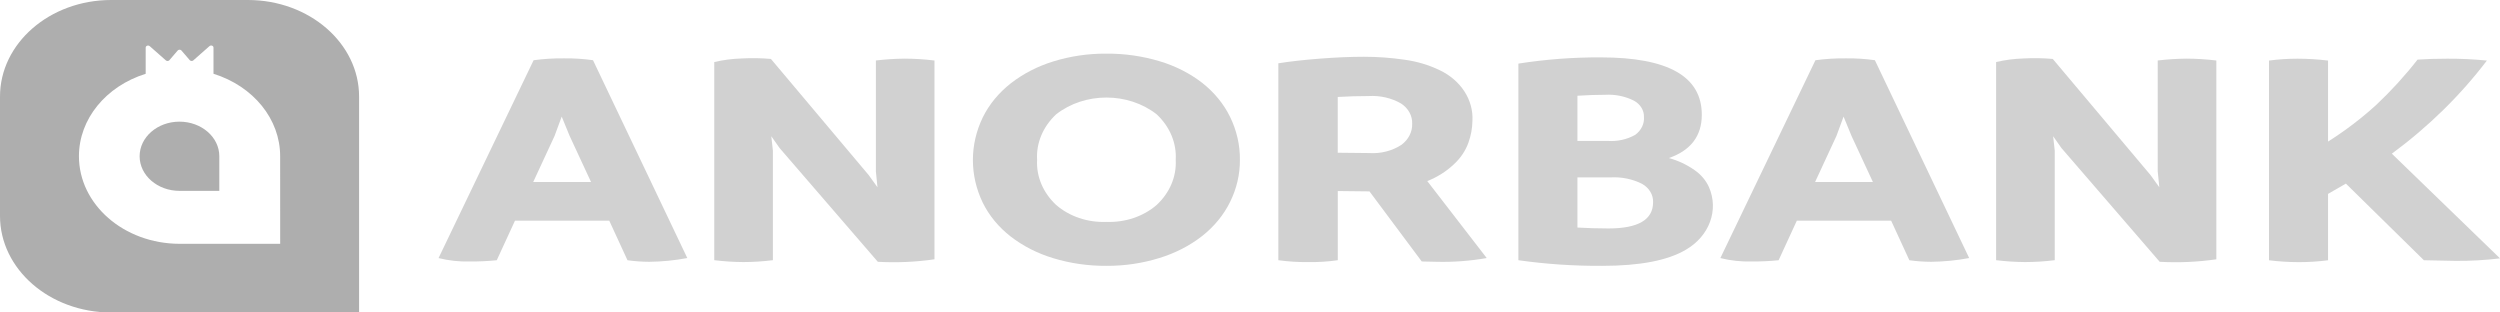 <svg width="400" height="50" viewBox="0 0 400 50" fill="none" xmlns="http://www.w3.org/2000/svg">
<path d="M94.882 9.633L109.967 41.287C107.967 41.665 105.927 41.865 103.882 41.887C102.712 41.882 101.547 41.8 100.397 41.639L97.482 35.308H82.397L79.482 41.639C78.052 41.782 76.612 41.847 75.172 41.839C73.482 41.882 71.792 41.7 70.167 41.292L85.377 9.637C86.992 9.416 88.622 9.316 90.257 9.338C91.802 9.316 93.352 9.416 94.882 9.633ZM85.312 29.125H94.567L91.142 21.748L89.872 18.656L88.732 21.748L85.312 29.125Z" fill="#D1D1D1"/>
<path d="M144.701 9.381C146.311 9.386 147.921 9.485 149.516 9.681V41.487C146.521 41.921 143.481 42.056 140.451 41.887L124.736 23.689L123.406 21.796L123.661 24.088V41.63C122.086 41.826 120.496 41.926 118.906 41.93C117.356 41.917 115.811 41.817 114.281 41.63V9.928C115.706 9.59 117.176 9.399 118.656 9.355C120.221 9.268 121.786 9.294 123.346 9.429L139.001 28.026L140.396 29.967L140.141 27.423V9.676C141.651 9.498 143.171 9.399 144.701 9.381Z" fill="#D1D1D1"/>
<path d="M177.025 42.534C174.135 42.555 171.26 42.143 168.53 41.313C166.02 40.558 163.705 39.381 161.715 37.848C159.79 36.35 158.265 34.505 157.245 32.438C155.136 28.07 155.136 23.146 157.245 18.778C158.265 16.706 159.79 14.857 161.715 13.341C163.7 11.795 166.015 10.601 168.53 9.828C171.255 8.982 174.13 8.561 177.025 8.582C179.925 8.561 182.81 8.977 185.55 9.802C188.065 10.554 190.38 11.73 192.365 13.267C194.275 14.774 195.79 16.62 196.8 18.678C197.87 20.858 198.41 23.211 198.385 25.582C198.4 27.905 197.86 30.206 196.8 32.338C195.78 34.409 194.255 36.259 192.33 37.775C190.335 39.325 188.01 40.519 185.485 41.287C182.77 42.13 179.905 42.551 177.025 42.534ZM177.025 35.504C180.03 35.617 182.95 34.631 185.075 32.785C187.165 30.836 188.26 28.239 188.115 25.582C188.275 22.898 187.18 20.271 185.075 18.3C180.505 14.709 173.545 14.709 168.975 18.3C166.87 20.271 165.77 22.898 165.935 25.582C165.79 28.239 166.89 30.836 168.975 32.785C171.1 34.631 174.02 35.621 177.025 35.504Z" fill="#D1D1D1"/>
<path d="M228.364 28.973L237.874 41.288C235.249 41.748 232.569 41.952 229.889 41.887L227.479 41.835L219.114 30.619H218.669L214.044 30.567V41.635C212.494 41.856 210.924 41.956 209.354 41.934C207.739 41.952 206.129 41.852 204.534 41.635V10.128C206.394 9.829 208.614 9.581 211.189 9.381C213.764 9.182 216.109 9.082 218.224 9.082C220.399 9.082 222.574 9.238 224.719 9.555C226.689 9.82 228.584 10.384 230.329 11.222C233.734 12.829 235.779 15.986 235.589 19.346C235.569 20.523 235.354 21.687 234.954 22.812C234.484 24.127 233.674 25.33 232.579 26.324C231.389 27.445 229.954 28.343 228.364 28.973ZM214.039 15.512V24.436L219.044 24.488C220.904 24.614 222.754 24.145 224.239 23.168C225.364 22.325 225.989 21.092 225.949 19.802C225.999 18.535 225.339 17.327 224.174 16.563C222.639 15.677 220.814 15.256 218.974 15.369C217.334 15.369 215.689 15.417 214.039 15.512Z" fill="#D1D1D1"/>
<path d="M267.023 25.287C268.513 25.699 269.898 26.35 271.113 27.206C272.148 27.918 272.943 28.856 273.428 29.924C275.043 33.615 273.503 37.783 269.718 39.968C266.823 41.678 262.373 42.534 256.378 42.534C251.878 42.564 247.383 42.264 242.944 41.635V10.176C247.293 9.494 251.708 9.16 256.128 9.182C266.903 9.182 272.288 12.238 272.288 18.357C272.288 21.748 270.533 24.058 267.023 25.287ZM256.823 15.165C255.468 15.165 253.988 15.217 252.388 15.317V22.547H257.203C258.763 22.66 260.323 22.317 261.638 21.574C262.598 20.866 263.118 19.802 263.033 18.708C263.063 17.662 262.463 16.68 261.448 16.116C260.048 15.404 258.438 15.074 256.823 15.165ZM257.328 36.554C262.103 36.554 264.488 35.161 264.493 32.369C264.543 31.192 263.883 30.076 262.753 29.429C261.233 28.652 259.478 28.287 257.713 28.383H252.388V36.407C253.988 36.502 255.638 36.55 257.328 36.554Z" fill="#D1D1D1"/>
<path d="M299.982 9.633L315.067 41.287C313.067 41.665 311.027 41.865 308.982 41.887C307.812 41.882 306.647 41.8 305.497 41.639L302.582 35.308H287.493L284.578 41.639C283.148 41.782 281.708 41.847 280.268 41.839C278.578 41.882 276.888 41.7 275.258 41.292L290.467 9.637C292.082 9.416 293.717 9.316 295.352 9.338C296.902 9.316 298.452 9.416 299.982 9.633ZM290.412 29.125H299.667L296.242 21.748L294.972 18.656L293.832 21.748L290.412 29.125Z" fill="#D1D1D1"/>
<path d="M349.801 9.381C351.411 9.386 353.021 9.485 354.616 9.681V41.487C351.621 41.921 348.581 42.056 345.551 41.887L329.832 23.689L328.502 21.796L328.757 24.088V41.63C327.182 41.826 325.592 41.926 324.002 41.93C322.452 41.917 320.907 41.817 319.377 41.63V9.928C320.802 9.59 322.272 9.399 323.752 9.355C325.317 9.268 326.882 9.294 328.442 9.429L344.096 28.026L345.491 29.967L345.236 27.423V9.676C346.746 9.498 348.271 9.399 349.801 9.381Z" fill="#D1D1D1"/>
<path d="M382.695 24.588L400 41.34C397.625 41.626 395.235 41.761 392.835 41.739L387.825 41.639L375.341 29.377L372.486 31.023V41.644C370.931 41.843 369.366 41.943 367.796 41.943C366.206 41.939 364.616 41.839 363.041 41.644V9.69C364.551 9.49 366.076 9.39 367.606 9.39C369.241 9.394 370.871 9.494 372.486 9.69V22.651C375.261 20.897 377.85 18.925 380.215 16.767C382.615 14.505 384.82 12.086 386.805 9.538C388.285 9.438 389.87 9.39 391.56 9.39C393.68 9.381 395.795 9.481 397.9 9.69C393.675 15.252 388.555 20.271 382.695 24.588Z" fill="#D1D1D1"/>
<path d="M35.09 25.001V30.537H28.725C25.206 30.541 22.346 28.066 22.34 25.01C22.335 21.953 25.186 19.469 28.705 19.465C32.225 19.46 35.085 21.935 35.09 24.992C35.09 24.997 35.09 24.997 35.09 25.001Z" fill="#AEAEAE"/>
<path d="M39.679 0H17.78C7.95 0.009 -0.01 6.934 9.41158e-06 15.471V34.529C-0.01 43.066 7.95 49.991 17.78 50H57.454V15.471C57.469 6.939 49.509 0.013 39.679 0ZM44.829 39.01H28.729C19.815 38.993 12.61 32.701 12.63 24.963C12.645 19.062 16.915 13.804 23.309 11.806V7.612C23.309 7.429 23.48 7.286 23.684 7.286C23.785 7.286 23.88 7.321 23.954 7.382L26.539 9.661C26.684 9.792 26.924 9.792 27.069 9.666C27.084 9.653 27.094 9.64 27.104 9.627L28.429 8.085C28.554 7.942 28.789 7.907 28.954 8.016C28.984 8.037 29.014 8.059 29.034 8.085L30.364 9.627C30.489 9.77 30.724 9.8 30.889 9.692C30.904 9.683 30.919 9.67 30.934 9.657L33.519 7.377C33.664 7.247 33.904 7.247 34.049 7.373C34.119 7.434 34.159 7.516 34.159 7.607V11.802C40.564 13.804 44.834 19.084 44.824 24.998L44.829 39.01Z" fill="#AEAEAE"/>
</svg>
